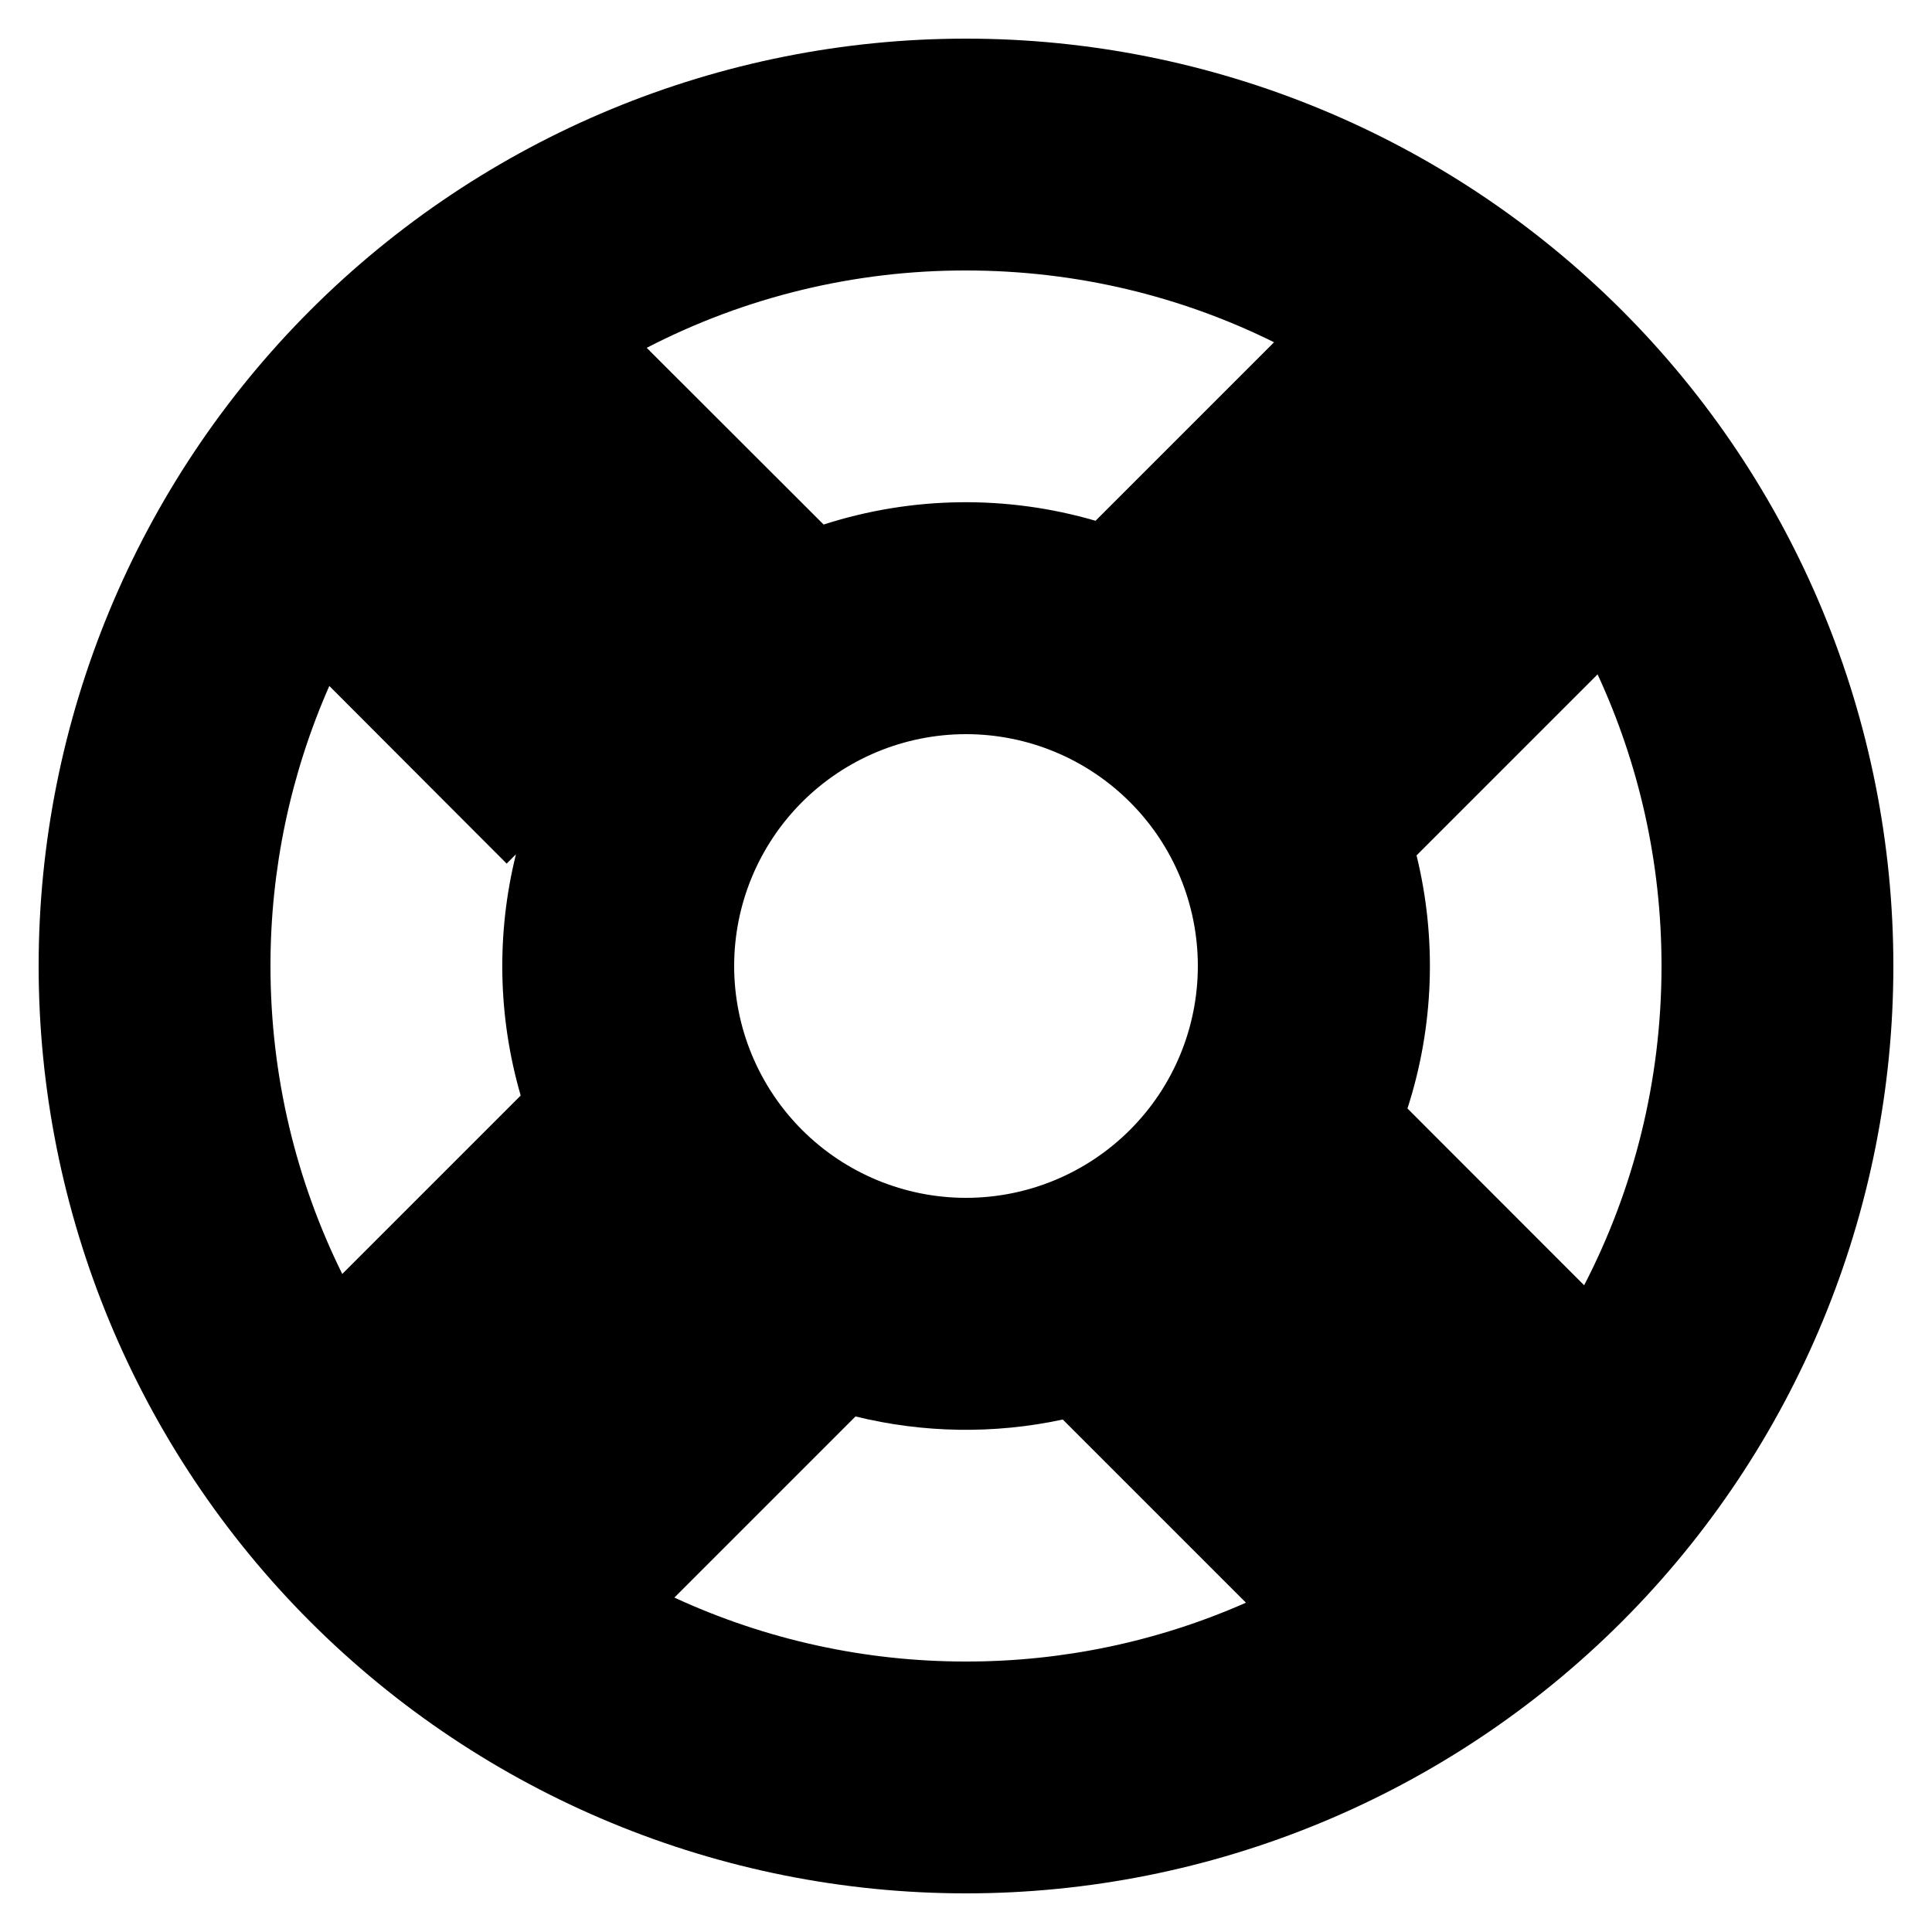 <svg width="20" height="20" viewBox="0 0 20 20" fill="none" xmlns="http://www.w3.org/2000/svg">
<path fill-rule="evenodd" clip-rule="evenodd" d="M19.6 10C19.6 12.546 18.589 14.988 16.789 16.788C14.988 18.588 12.546 19.6 10 19.6C7.454 19.6 5.013 18.588 3.212 16.788C1.412 14.988 0.4 12.546 0.4 10C0.4 7.454 1.412 5.012 3.212 3.212C5.013 1.411 7.454 0.4 10 0.4C12.546 0.4 14.988 1.411 16.789 3.212C18.589 5.012 19.6 7.454 19.6 10V10ZM17.2 10C17.2 11.191 16.911 12.315 16.399 13.305L14.57 11.475C14.844 10.627 14.876 9.72 14.664 8.855L16.538 6.981C16.963 7.899 17.2 8.92 17.2 10ZM11.002 14.695L12.898 16.591C11.985 16.994 10.998 17.201 10 17.2C8.958 17.201 7.927 16.975 6.981 16.538L8.856 14.663C9.56 14.836 10.293 14.847 11.002 14.695V14.695ZM5.39 11.34C5.154 10.527 5.137 9.666 5.341 8.844L5.245 8.94L3.409 7.101C3.007 8.014 2.799 9.002 2.8 10C2.8 11.145 3.068 12.227 3.543 13.188L5.391 11.34H5.39ZM6.696 3.6C7.717 3.072 8.851 2.798 10 2.8C11.145 2.8 12.228 3.067 13.189 3.543L11.341 5.391C10.419 5.122 9.439 5.136 8.526 5.43L6.696 3.602V3.6ZM12.4 10C12.4 10.636 12.148 11.247 11.697 11.697C11.247 12.147 10.637 12.4 10 12.4C9.364 12.4 8.753 12.147 8.303 11.697C7.853 11.247 7.6 10.636 7.6 10C7.6 9.363 7.853 8.753 8.303 8.303C8.753 7.853 9.364 7.6 10 7.6C10.637 7.6 11.247 7.853 11.697 8.303C12.148 8.753 12.4 9.363 12.4 10V10Z" fill="black"/>
</svg>
